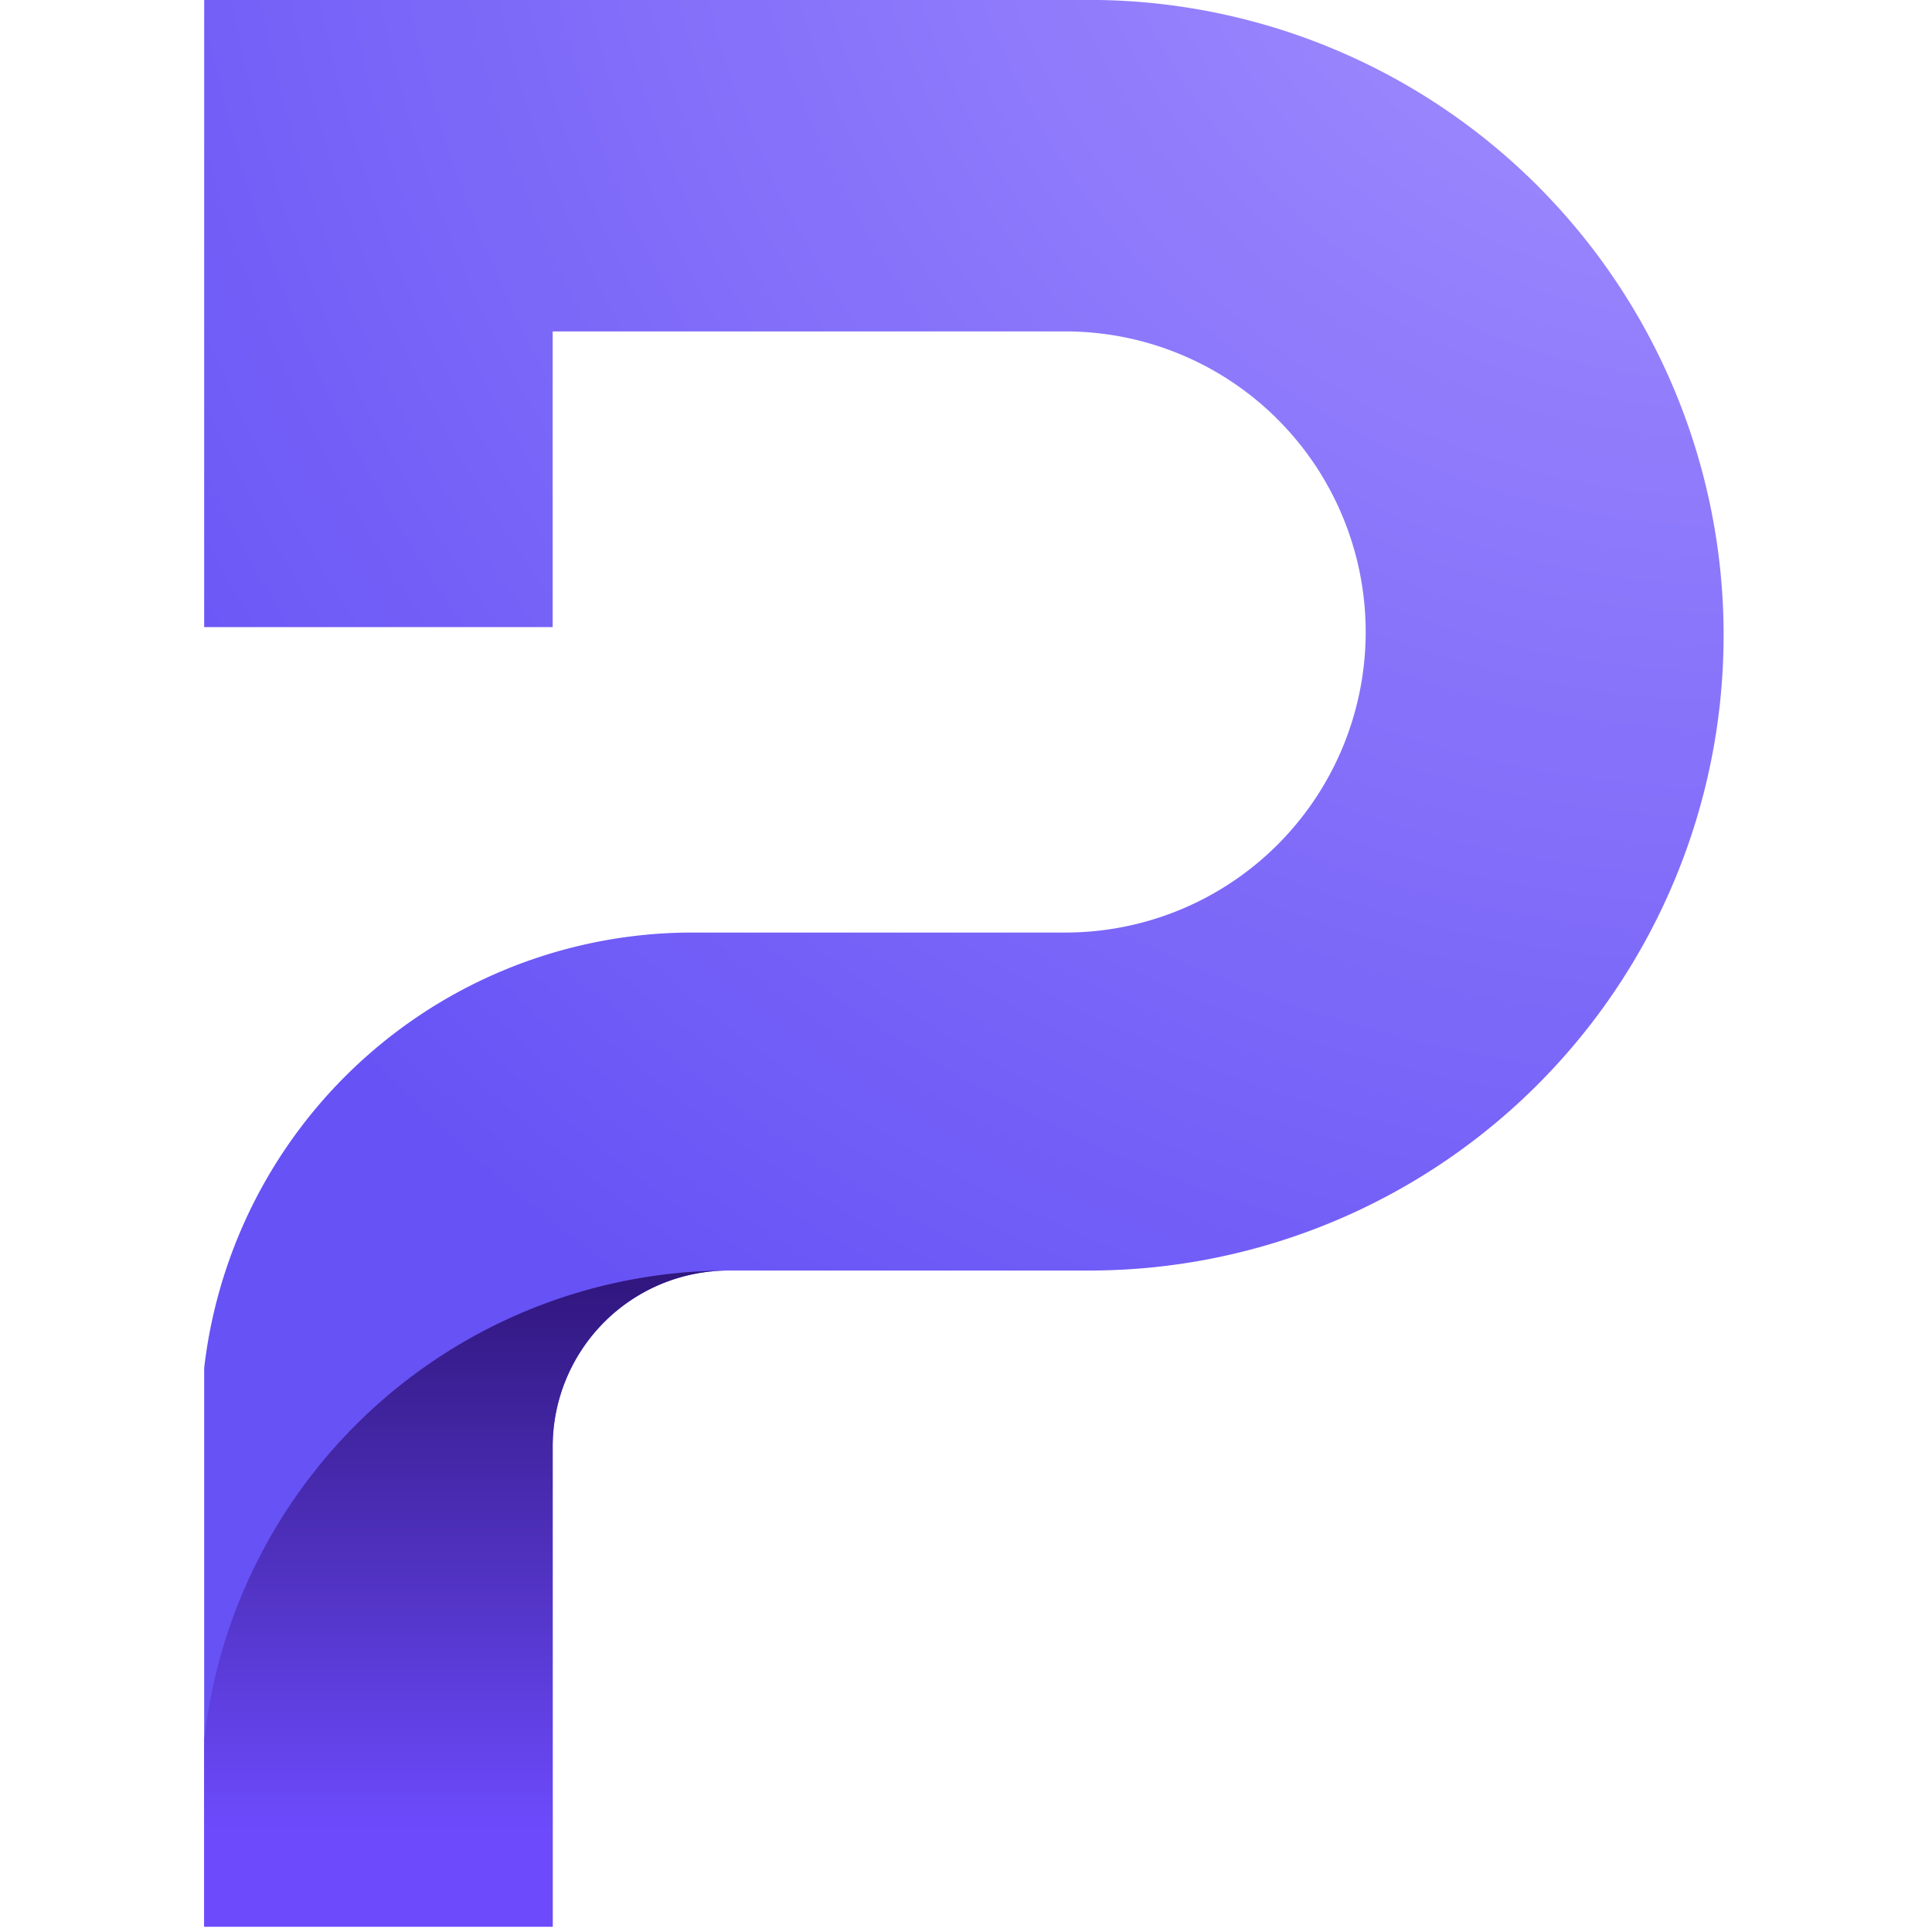 <svg xmlns="http://www.w3.org/2000/svg" viewBox="0 0 48 48"><g clip-path="url(#a)" transform="matrix(.096 0 0 .096 5.003 0)"><path fill="url(#b)" d="M-.117 368.77v129.85h91.035V374.39a45.603 45.603 0 0 1 13.332-32.226 45.492 45.492 0 0 1 32.186-13.348h93.342c43.545-.013 85.302-17.34 116.09-48.172s48.084-72.643 48.087-116.24a164.538 164.538 0 0 0-48.092-116.26A164.127 164.127 0 0 0 229.753-.024H-.117v162.32h91.035V85.77h132.7a77.655 77.655 0 0 1 54.936 22.778 77.84 77.84 0 0 1 22.768 54.996 77.845 77.845 0 0 1-22.76 55.012 77.657 77.657 0 0 1-54.944 22.787h-96.473a127.077 127.077 0 0 0-48.714 9.683 127.195 127.195 0 0 0-41.297 27.623 127.365 127.365 0 0 0-27.585 41.35 127.49 127.49 0 0 0-9.667 48.774z"/><path fill="url(#c)" d="M136.41 328.82a136.46 136.46 0 0 0-96.536 40.041A136.796 136.796 0 0 0-.118 465.515v33.112h91.035v-124.23a45.602 45.602 0 0 1 13.323-32.217 45.491 45.491 0 0 1 32.17-13.357z"/></g><defs><radialGradient id="b" cx="0" cy="0" r="1" gradientTransform="matrix(501.28 0 0 501.89 395.39 -69.256)" gradientUnits="userSpaceOnUse"><stop offset="0" stop-color="#A995FF"/><stop offset="1" stop-color="#6652F5"/></radialGradient><linearGradient id="c" x1="68.147" x2="68.147" y1="474.06" y2="283.26" gradientUnits="userSpaceOnUse"><stop offset="0" stop-color="#6D4BFD"/><stop offset="1" stop-color="#1C0554"/></linearGradient><clipPath id="a"><path fill="#fff" d="M.727 0h394v500h-394z"/></clipPath></defs></svg>
